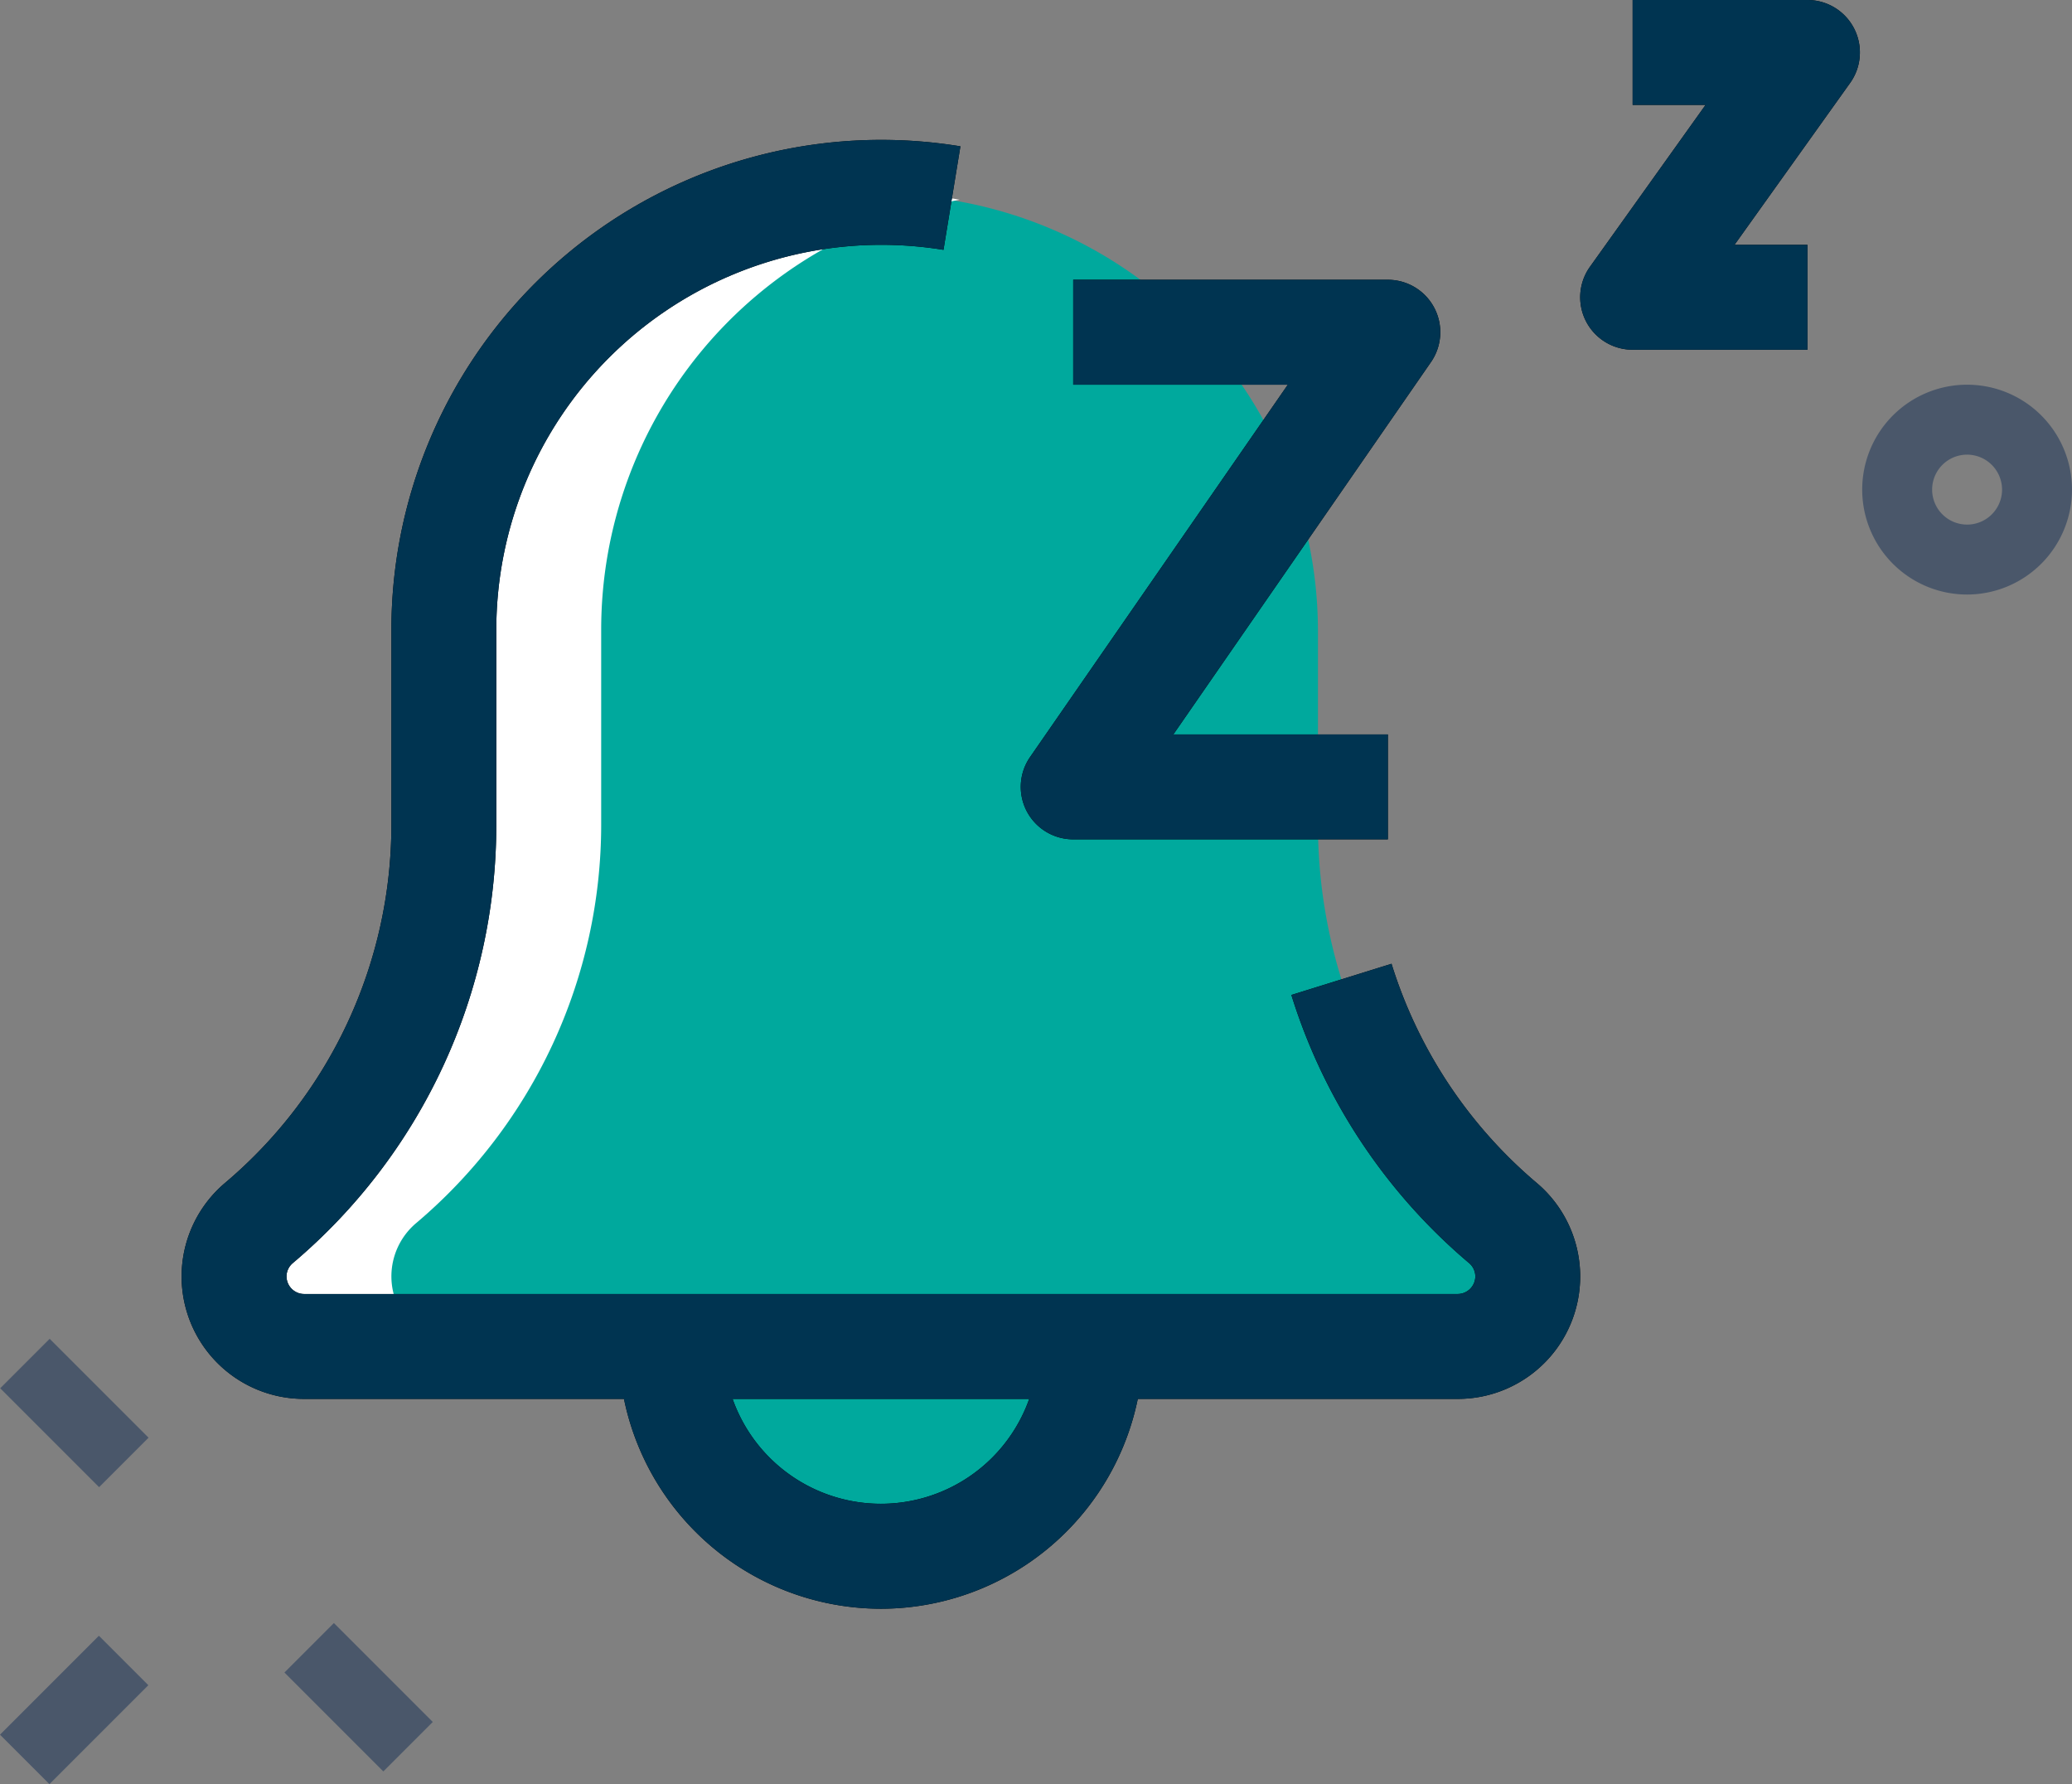 <svg id="Group_70230" data-name="Group 70230" xmlns="http://www.w3.org/2000/svg" width="221.993" height="191.105" viewBox="0 0 221.993 191.105">
  <rect x="0" y="0" width="221.993" height="191.105" fill="#808080" stroke="none"/>
  <g id="Group_70229" data-name="Group 70229" transform="translate(0 143.404)">
    <path id="Path_35981" data-name="Path 35981" d="M0,0H14.984V7.492H0Z" transform="translate(0 42.404) rotate(-45)" fill="#4a576a"/>
    <path id="Path_35982" data-name="Path 35982" d="M0,0H7.492V14.984H0Z" transform="translate(0.024 5.297) rotate(-45)" fill="#4a576a"/>
    <path id="Path_35983" data-name="Path 35983" d="M0,0H7.492V14.984H0Z" transform="translate(30.474 35.745) rotate(-45)" fill="#4a576a"/>
  </g>
  <path id="Path_35984" data-name="Path 35984" d="M13,26.25a22.476,22.476,0,1,0,44.953,0Z" transform="translate(58.903 117.973)" fill="#00a99d"/>
  <path id="Path_35985" data-name="Path 35985" d="M122.878,56.576V77.464a55.874,55.874,0,0,0,19.809,42.683l.007.007.037.03a7.492,7.492,0,0,1-4.87,13.186H14.242a7.492,7.492,0,0,1-4.87-13.186l.037-.03.007-.007A55.885,55.885,0,0,0,29.226,77.464V56.576a46.826,46.826,0,0,1,93.651,0Z" transform="translate(18.327 10.853)" fill="#00a99d"/>
  <path id="Path_35986" data-name="Path 35986" d="M23.607,125.878a7.472,7.472,0,0,1,2.622-5.694l.037-.03.007-.007A55.885,55.885,0,0,0,46.084,77.464V56.576a46.817,46.817,0,0,1,38.4-46.032A46.679,46.679,0,0,0,29.226,56.576V77.464A55.874,55.874,0,0,1,9.417,120.146l-.007.007-.037.03a7.492,7.492,0,0,0,4.87,13.186H31.1A7.514,7.514,0,0,1,23.607,125.878Z" transform="translate(18.327 10.853)" fill="#fff"/>
  <path id="Path_35987" data-name="Path 35987" d="M40.345,54.345a28.13,28.13,0,0,1-28.1-28.1H23.488a16.857,16.857,0,1,0,33.715,0H68.441A28.125,28.125,0,0,1,40.345,54.345Z" transform="translate(54.034 117.973)"/>
  <path id="Path_35988" data-name="Path 35988" d="M142.731,143.858H19.111a13.114,13.114,0,0,1-8.526-23.076,50.222,50.222,0,0,0,17.891-38.45V61.445A52.485,52.485,0,0,1,89.44,9.689L87.627,20.778a41.729,41.729,0,0,0-6.705-.539A41.255,41.255,0,0,0,39.715,61.445V82.333a61.4,61.4,0,0,1-21.8,46.976,1.866,1.866,0,0,0-.674,1.438,1.893,1.893,0,0,0,1.873,1.873h123.62a1.893,1.893,0,0,0,1.873-1.873,1.87,1.87,0,0,0-.652-1.424A61.492,61.492,0,0,1,124.9,100.591l10.729-3.341a50.266,50.266,0,0,0,15.561,23.48,13.111,13.111,0,0,1-8.459,23.128Z" transform="translate(13.458 5.984)"/>
  <path id="Path_35989" data-name="Path 35989" d="M57.332,70.937H23.618A5.618,5.618,0,0,1,19,62.119L46.611,22.238H23.618V11H57.332a5.618,5.618,0,0,1,4.615,8.818L34.347,59.7H57.332Z" transform="translate(91.365 18.968)"/>
  <path id="Path_35990" data-name="Path 35990" d="M50.35,44.461H31.619a5.618,5.618,0,0,1-4.57-8.886L39.434,18.238H31.619V7H50.35a5.618,5.618,0,0,1,4.57,8.886L42.535,33.222H50.35Z" transform="translate(143.3 -7)"/>
  <path id="Path_35991" data-name="Path 35991" d="M41.271,34.976A11.238,11.238,0,1,1,52.509,23.738,11.252,11.252,0,0,1,41.271,34.976Zm0-14.984a3.746,3.746,0,1,0,3.746,3.746A3.752,3.752,0,0,0,41.271,19.992Z" transform="translate(169.483 28.707)" fill="#4a576a"/>
  <path id="Path_35992" data-name="Path 35992" d="M40.345,54.345a28.13,28.13,0,0,1-28.1-28.1H23.488a16.857,16.857,0,1,0,33.715,0H68.441A28.125,28.125,0,0,1,40.345,54.345Z" transform="translate(54.034 117.973)" fill="#003451"/>
  <path id="Path_35993" data-name="Path 35993" d="M142.731,143.858H19.111a13.114,13.114,0,0,1-8.526-23.076,50.222,50.222,0,0,0,17.891-38.45V61.445A52.485,52.485,0,0,1,89.44,9.689L87.627,20.778a41.729,41.729,0,0,0-6.705-.539A41.255,41.255,0,0,0,39.715,61.445V82.333a61.4,61.4,0,0,1-21.8,46.976,1.866,1.866,0,0,0-.674,1.438,1.893,1.893,0,0,0,1.873,1.873h123.62a1.893,1.893,0,0,0,1.873-1.873,1.87,1.87,0,0,0-.652-1.424A61.492,61.492,0,0,1,124.9,100.591l10.729-3.341a50.266,50.266,0,0,0,15.561,23.48,13.111,13.111,0,0,1-8.459,23.128Z" transform="translate(13.458 5.984)" fill="#003451"/>
  <path id="Path_35994" data-name="Path 35994" d="M57.332,70.937H23.618A5.618,5.618,0,0,1,19,62.119L46.611,22.238H23.618V11H57.332a5.618,5.618,0,0,1,4.615,8.818L34.347,59.7H57.332Z" transform="translate(91.365 18.968)" fill="#003451"/>
  <path id="Path_35995" data-name="Path 35995" d="M50.35,44.461H31.619a5.618,5.618,0,0,1-4.57-8.886L39.434,18.238H31.619V7H50.35a5.618,5.618,0,0,1,4.57,8.886L42.535,33.222H50.35Z" transform="translate(143.3 -7)" fill="#003451"/>
</svg>
